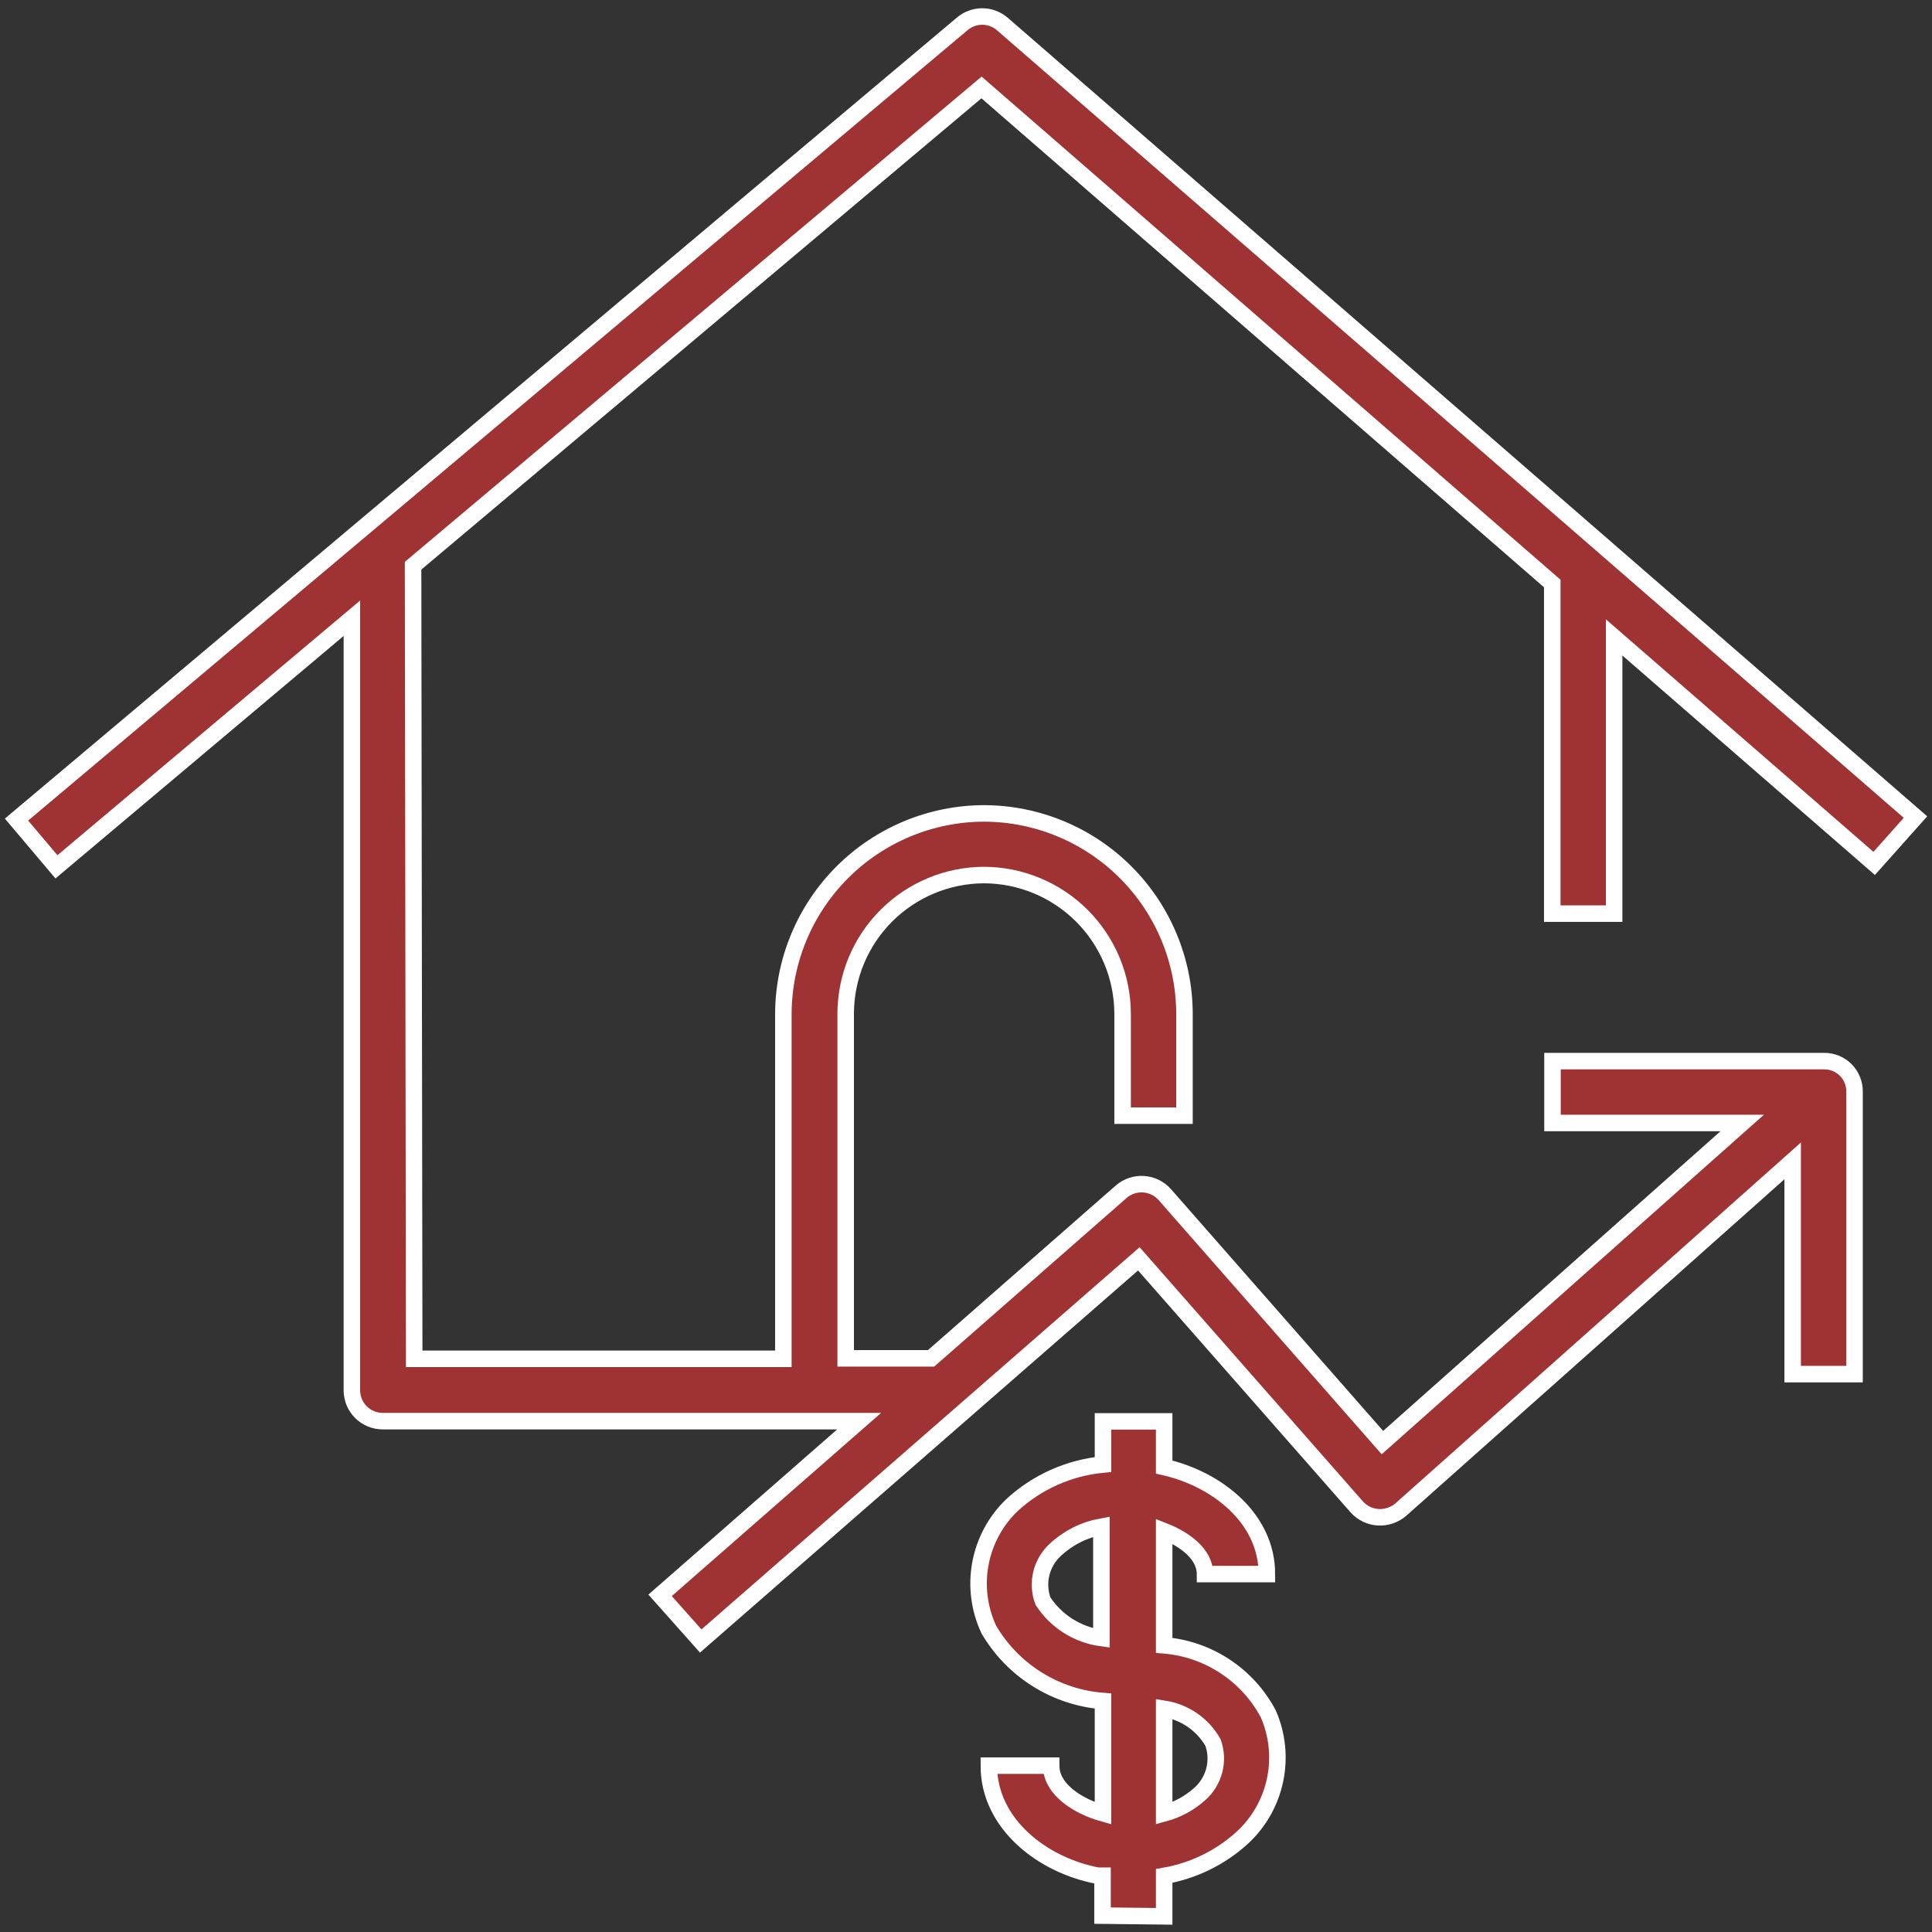 <svg width="117" height="117" viewBox="0 0 117 117" fill="none" xmlns="http://www.w3.org/2000/svg">
<rect x="0" y="0" width="117" height="117" fill="#333333" stroke="none"/>
<path d="M70.501 116.051V113.604C72.271 113.298 73.916 112.492 75.243 111.281C76.249 110.348 76.94 109.126 77.219 107.783C77.499 106.441 77.355 105.044 76.805 103.788C76.186 102.623 75.284 101.633 74.183 100.908C73.081 100.184 71.815 99.748 70.501 99.64V92.727C71.731 93.211 72.976 94.11 72.976 95.326H76.722C76.722 91.925 73.667 89.561 70.501 88.842V86.077H66.796V88.69C64.731 88.885 62.787 89.755 61.266 91.165C60.28 92.118 59.617 93.356 59.37 94.704C59.122 96.052 59.301 97.445 59.883 98.686C60.601 99.911 61.605 100.945 62.808 101.698C64.012 102.452 65.38 102.903 66.796 103.013V109.815C65.413 109.428 63.657 108.433 63.657 106.926H59.883C59.883 110.493 63.201 112.981 66.478 113.59H66.768V116.009L70.501 116.051ZM70.501 103.483C71.116 103.58 71.701 103.815 72.214 104.169C72.726 104.523 73.152 104.988 73.46 105.53C73.652 106.069 73.679 106.653 73.536 107.208C73.393 107.763 73.087 108.262 72.658 108.64C72.041 109.196 71.302 109.599 70.501 109.815V103.483ZM63.16 96.958C62.96 96.419 62.928 95.834 63.066 95.276C63.204 94.719 63.506 94.216 63.934 93.833C64.705 93.119 65.665 92.639 66.699 92.451V99.198C65.983 99.1 65.296 98.85 64.685 98.463C64.074 98.077 63.554 97.563 63.16 96.958Z" fill="#9F3232" stroke="white"/>
<path d="M116 49.481L60.698 1.451C60.36 1.16 59.928 1 59.482 1C59.035 1 58.603 1.16 58.265 1.451L1 49.633L3.419 52.495L21.31 37.439V84.196C21.31 84.443 21.358 84.686 21.453 84.914C21.548 85.141 21.686 85.347 21.861 85.521C22.036 85.695 22.243 85.832 22.471 85.925C22.699 86.018 22.944 86.065 23.19 86.063H52.03L39.974 96.612L42.435 99.377L68.966 76.233L82.155 91.247C82.487 91.623 82.955 91.852 83.455 91.883C83.96 91.913 84.456 91.744 84.838 91.413L108.562 70.302V83.215H112.309V66.126C112.314 65.881 112.27 65.637 112.179 65.409C112.088 65.181 111.952 64.973 111.779 64.799C111.606 64.625 111.4 64.487 111.173 64.395C110.945 64.302 110.702 64.256 110.456 64.26H94.018V68.007H105.507L83.718 87.362L70.542 72.348C70.214 71.976 69.753 71.748 69.259 71.715C68.764 71.681 68.276 71.844 67.901 72.168L56.385 82.261H51.214V61.37C51.221 59.153 52.104 57.028 53.671 55.459C55.238 53.89 57.361 53.003 59.578 52.992C61.804 52.996 63.938 53.881 65.513 55.453C67.089 57.026 67.977 59.158 67.984 61.384V67.564H71.731V61.384C71.72 58.17 70.437 55.09 68.163 52.818C65.888 50.546 62.807 49.267 59.592 49.259C56.376 49.267 53.294 50.546 51.017 52.817C48.74 55.089 47.454 58.168 47.44 61.384V82.288H25.084L25.015 34.259L59.44 5.295L94.004 35.337V55.329H97.75V38.6L113.498 52.287L116 49.481Z" fill="#9F3232" stroke="white"/>
</svg>
